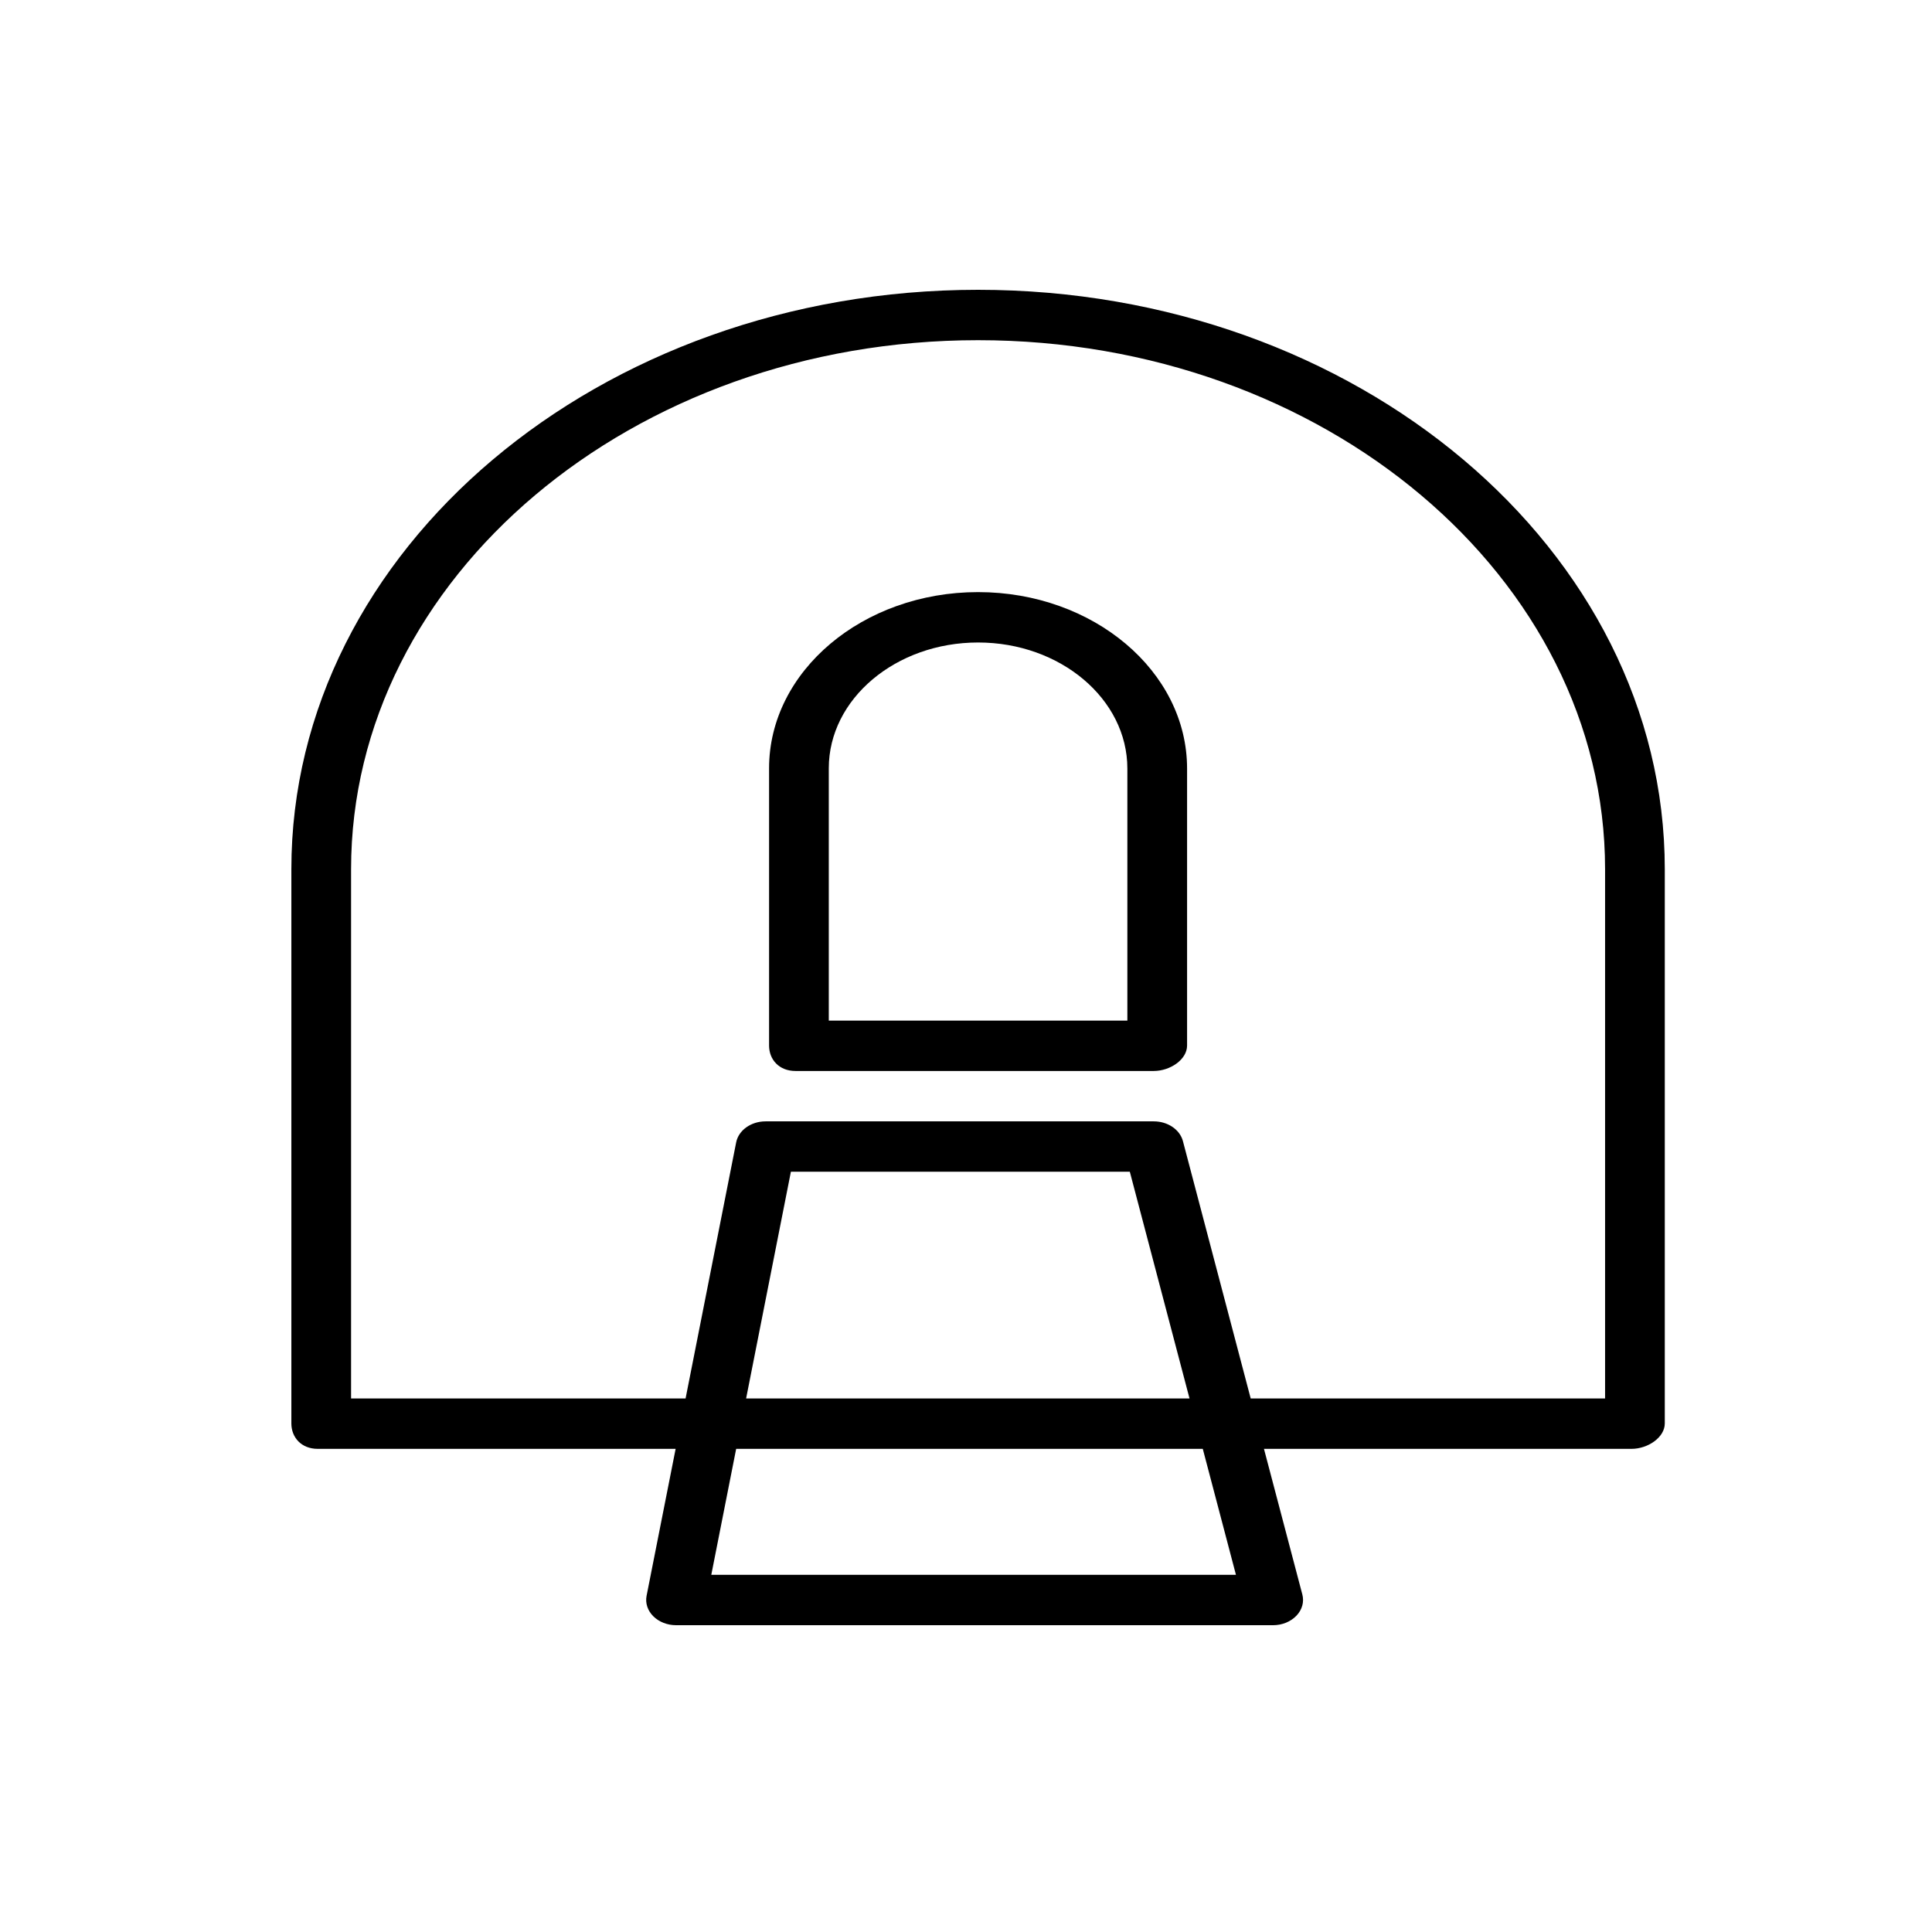 <svg xmlns="http://www.w3.org/2000/svg" viewBox="0 0 20 20" >
	<rect fill="white" x="0" y="0" width="20" height="20"/>
  <g transform="matrix(0.032,0,0,0.027,1.933,3)">
    <path
       d="M 256,0 C 133.502,0 33.849,99.658 33.849,222.151 v 212.493 c 0,5.334 3.2,9.745 8.539,9.745 H 158.16 l -9.395,56.321 c -0.472,2.8 0.321,5.685 2.16,7.855 1.83,2.165 4.528,3.436 7.367,3.436 h 193.175 c 2.934,0 5.697,-1.373 7.536,-3.661 1.83,-2.281 2.528,-5.255 1.896,-8.113 L 348.486,444.39 h 118.885 c 5.339,0 10.779,-4.411 10.779,-9.745 V 222.151 C 478.151,99.658 378.498,0 256,0 Z m -86.304,492.682 8.046,-48.294 h 150.951 l 10.729,48.294 z m 11.265,-67.611 14.486,-86.929 h 109.642 l 19.313,86.929 z m 277.873,0 H 344.193 l -21.928,-98.682 c -0.991,-4.419 -4.905,-7.565 -9.432,-7.565 H 187.269 c -4.726,0 -8.753,3.415 -9.527,8.069 L 161.379,425.07 H 53.166 V 222.15 C 53.166,110.307 144.16,19.318 256,19.318 c 111.84,0 202.834,90.989 202.834,202.834 z" />
    <path
       d="m 256,115.905 c -37.277,0 -67.611,30.301 -67.611,67.55 v 106.308 c 0,5.334 3.2,9.745 8.539,9.745 h 115.905 c 5.339,0 10.779,-4.411 10.779,-9.745 V 183.549 C 323.611,146.249 293.277,115.905 256,115.905 Z m 48.294,164.285 h -96.588 v -96.735 c 0,-26.595 21.666,-48.232 48.294,-48.232 26.628,0 48.294,21.68 48.294,48.327 z" />
  </g>
</svg>
